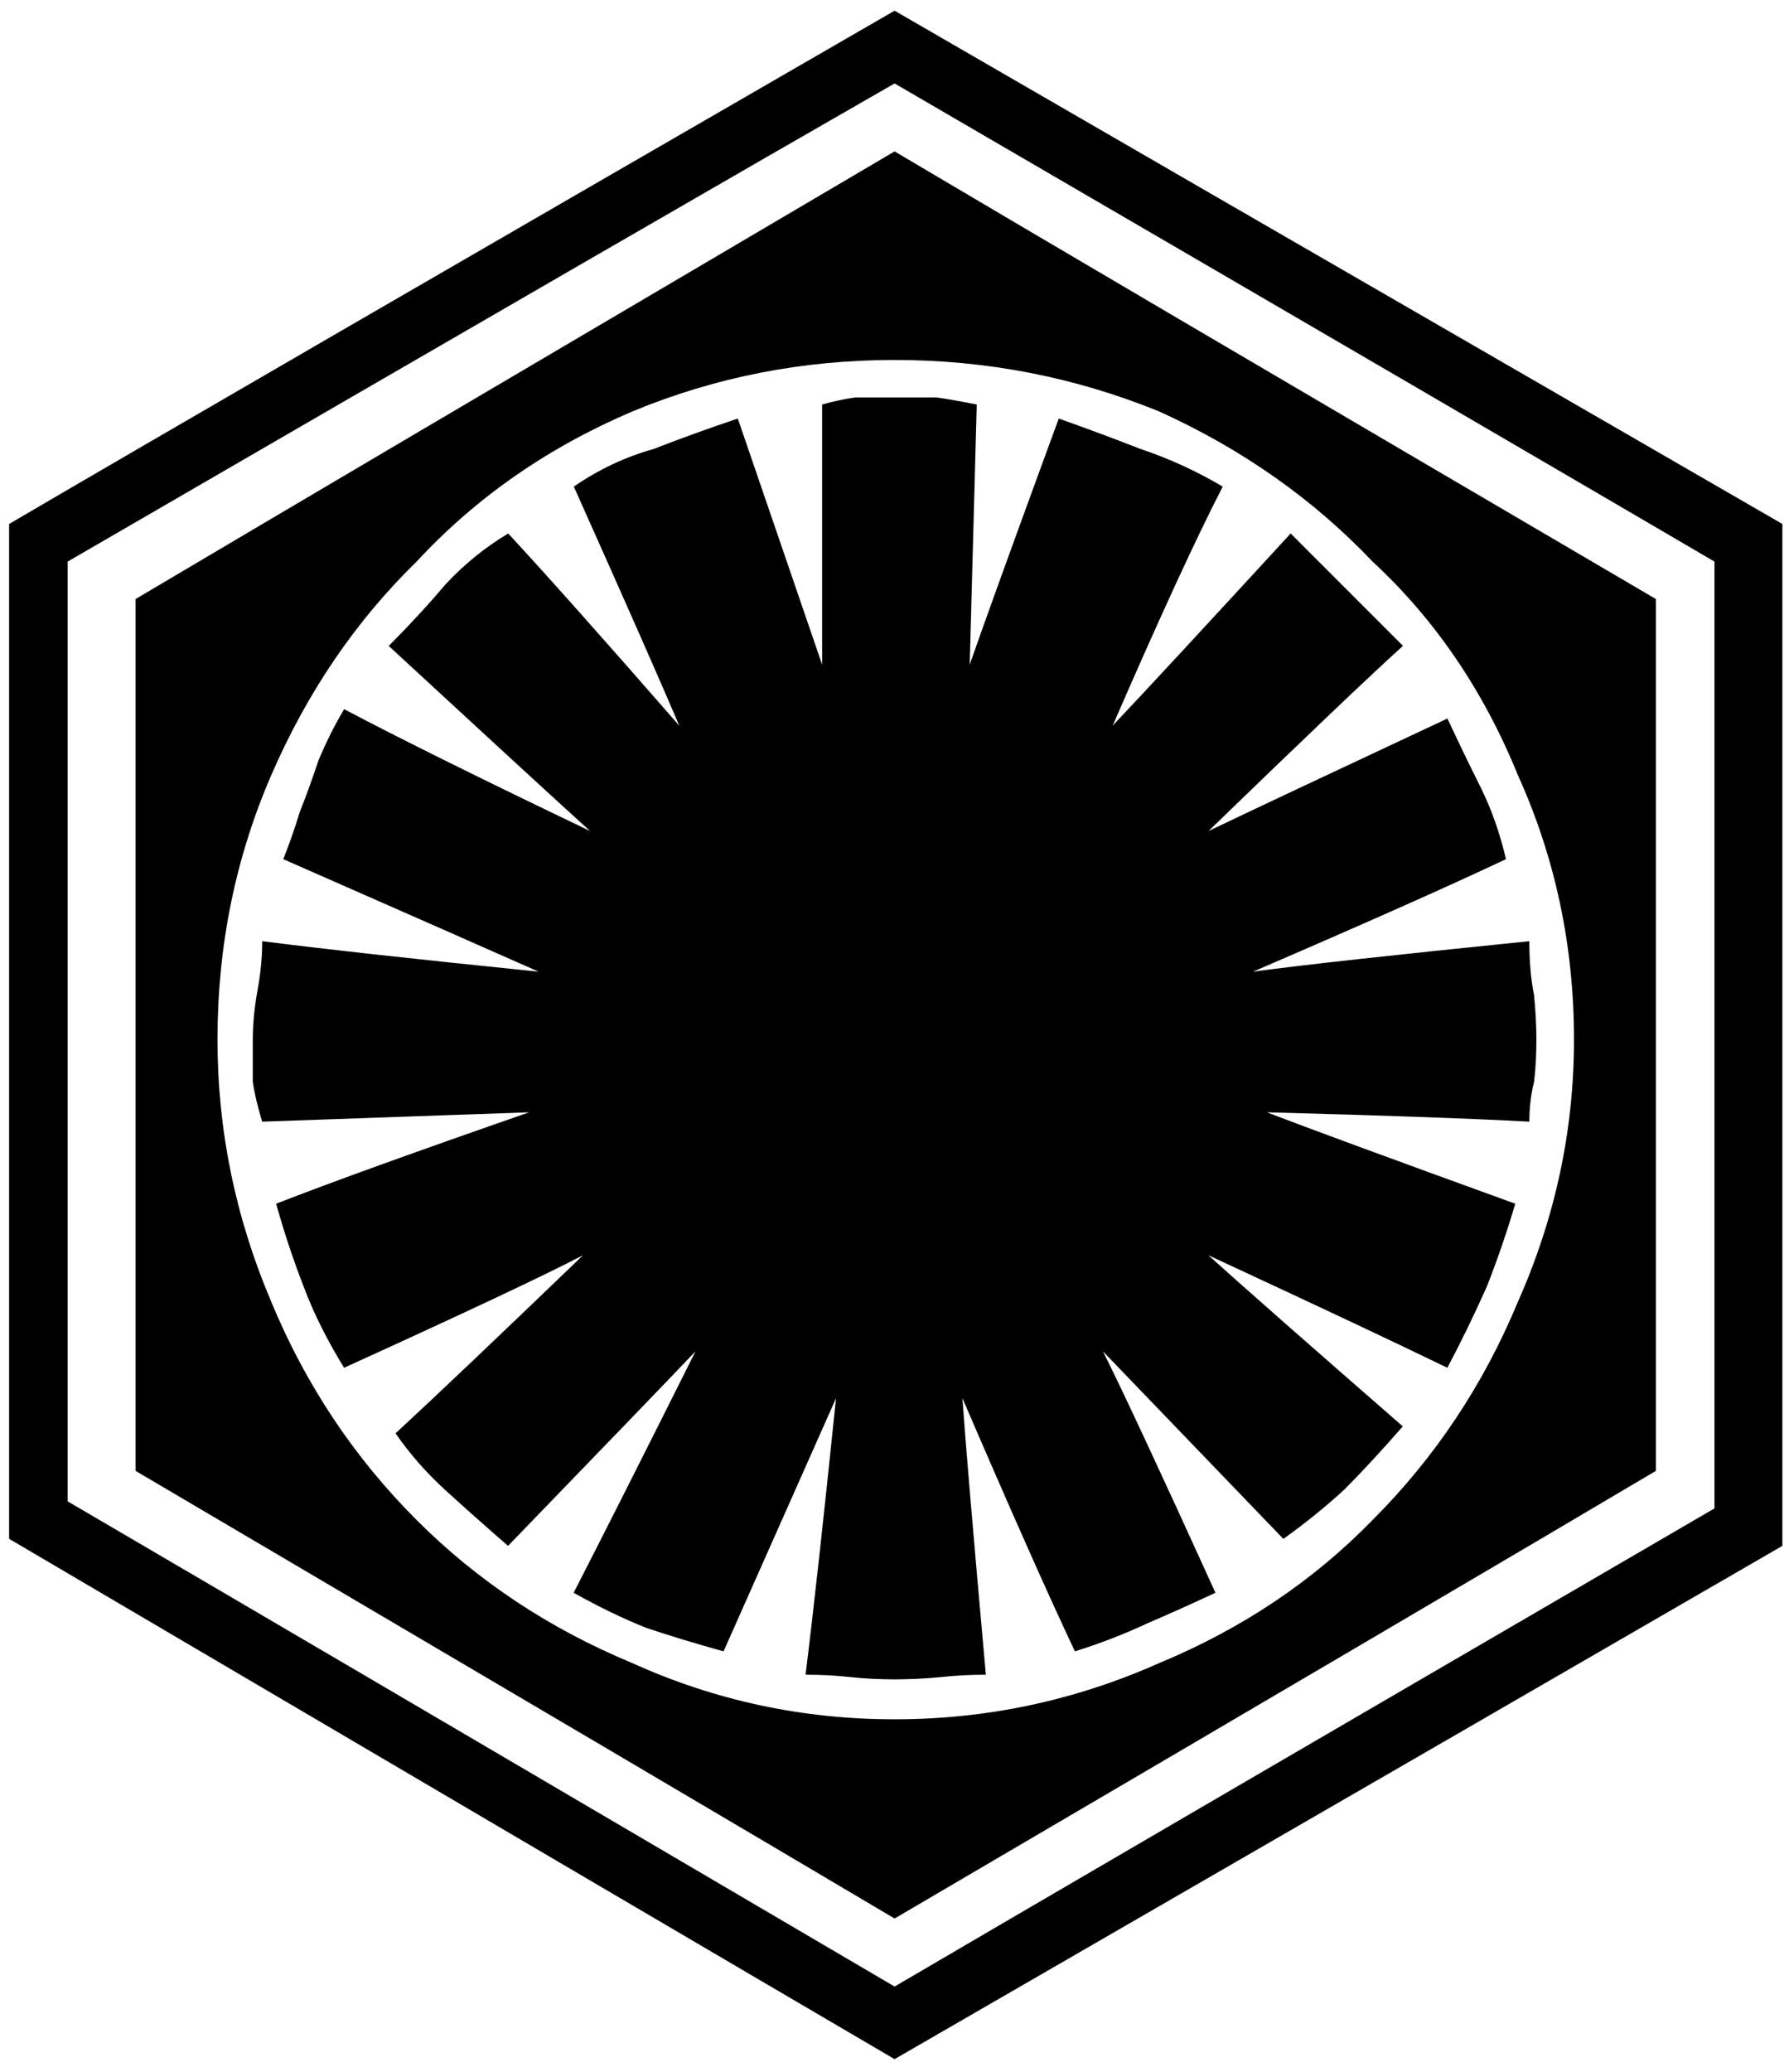 <?xml version="1.0"?>
<svg width="216" height="250" xmlns="http://www.w3.org/2000/svg" xmlns:svg="http://www.w3.org/2000/svg">
 <g class="layer">
  <title>Layer 1</title>
  <path d="m169.38,77.95q-5.94,5.37 -23.47,22.34q7.07,-3.39 28.85,-13.58q1.98,4.24 3.96,8.2t3.11,8.77q-10.18,4.81 -30.55,13.58q8.2,-1.13 33.37,-3.68q0,3.68 0.57,6.51q0.28,2.83 0.28,5.37q0,2.83 -0.28,5.09q-0.57,2.26 -0.57,4.81q-10.46,-0.57 -31.68,-1.13q7.35,2.83 29.98,11.03q-1.41,4.81 -3.39,9.9q-2.26,5.09 -4.81,9.9q-9.33,-4.53 -28.85,-13.58q5.94,5.37 23.47,20.65q-3.96,4.53 -7.07,7.64q-3.39,3.11 -7.35,5.94q-7.35,-7.64 -21.78,-22.63q3.68,7.35 13.58,29.13q-4.24,1.98 -8.2,3.68q-4.24,1.98 -8.77,3.39q-4.81,-10.18 -13.58,-30.55q0.57,8.2 2.83,33.37q-2.83,0 -5.37,0.28q-2.83,0.28 -5.66,0.28t-5.37,-0.28t-5.37,-0.28q1.41,-11.31 3.68,-33.37l-13.58,30.55q-5.09,-1.41 -9.33,-2.83q-4.24,-1.7 -8.77,-4.24q5.09,-9.9 14.71,-29.13q-5.66,5.94 -22.63,23.47q-4.24,-3.68 -7.64,-6.79t-5.94,-6.79q7.35,-6.79 22.63,-21.49q-7.07,3.68 -28.85,13.58q-3.11,-5.09 -4.81,-9.62q-1.98,-5.09 -3.39,-10.18q10.18,-3.96 30.55,-11.03q-7.92,0.28 -32.24,1.13q-0.85,-2.83 -1.13,-4.81l0,-5.09q0,-2.83 0.57,-5.94t0.57,-5.94q11.03,1.41 33.37,3.68q-7.64,-3.39 -30.83,-13.58q1.13,-2.83 1.98,-5.66q1.13,-2.83 2.26,-6.22q1.41,-3.39 3.11,-6.22q9.62,5.09 29.7,14.71q-5.94,-5.37 -24.32,-22.34q3.68,-3.68 6.79,-7.35q3.39,-3.68 7.64,-6.22q7.07,7.64 20.65,23.19q-3.11,-7.35 -12.73,-28.85q4.53,-3.11 9.62,-4.53q5.09,-1.98 10.18,-3.68l10.18,29.7l0,-31.39q1.98,-0.57 3.96,-0.85l9.9,0q1.98,0.28 4.81,0.85l-0.85,31.39q2.55,-7.35 10.75,-29.7q4.81,1.7 9.9,3.68q5.09,1.7 9.9,4.53q-4.81,9.33 -13.29,28.85q5.37,-5.66 21.49,-23.19l13.58,13.58zm30.55,-5.66l0,105.21q-22.91,13.58 -91.92,54.02q-22.91,-13.58 -91.64,-54.02l0,-105.21q22.91,-13.58 91.64,-54.02q22.91,13.58 91.92,54.02zm-91.92,135.19q16.69,0 31.96,-6.79q14.99,-6.22 25.74,-17.25q11.31,-11.31 17.54,-26.3q6.79,-15.27 6.79,-31.68q0,-16.97 -6.79,-31.96q-6.22,-15.27 -17.54,-25.74q-10.75,-11.31 -25.74,-18.1q-15.27,-6.22 -31.96,-6.22t-31.68,6.22q-15.27,6.51 -26.02,18.1q-11.03,10.75 -17.54,25.74t-6.51,31.96q0,16.4 6.51,31.68q6.22,14.99 17.54,26.3q11.03,11.03 26.02,17.25q14.99,6.79 31.68,6.79zm107.19,-144.24l0,123.31q-26.87,15.56 -107.19,61.94q-26.59,-15.56 -106.91,-62.79l0,-71.56l0,-50.91q26.59,-15.56 106.91,-61.94q26.87,15.56 107.19,61.94zm-8.2,4.53q-24.61,-14.42 -98.99,-57.7q-25.17,14.42 -99.84,57.7l0,113.41q25.17,14.71 99.84,58.55q24.61,-14.42 98.99,-57.7l0,-114.26z" id="svg_1"/>
 </g>
</svg>